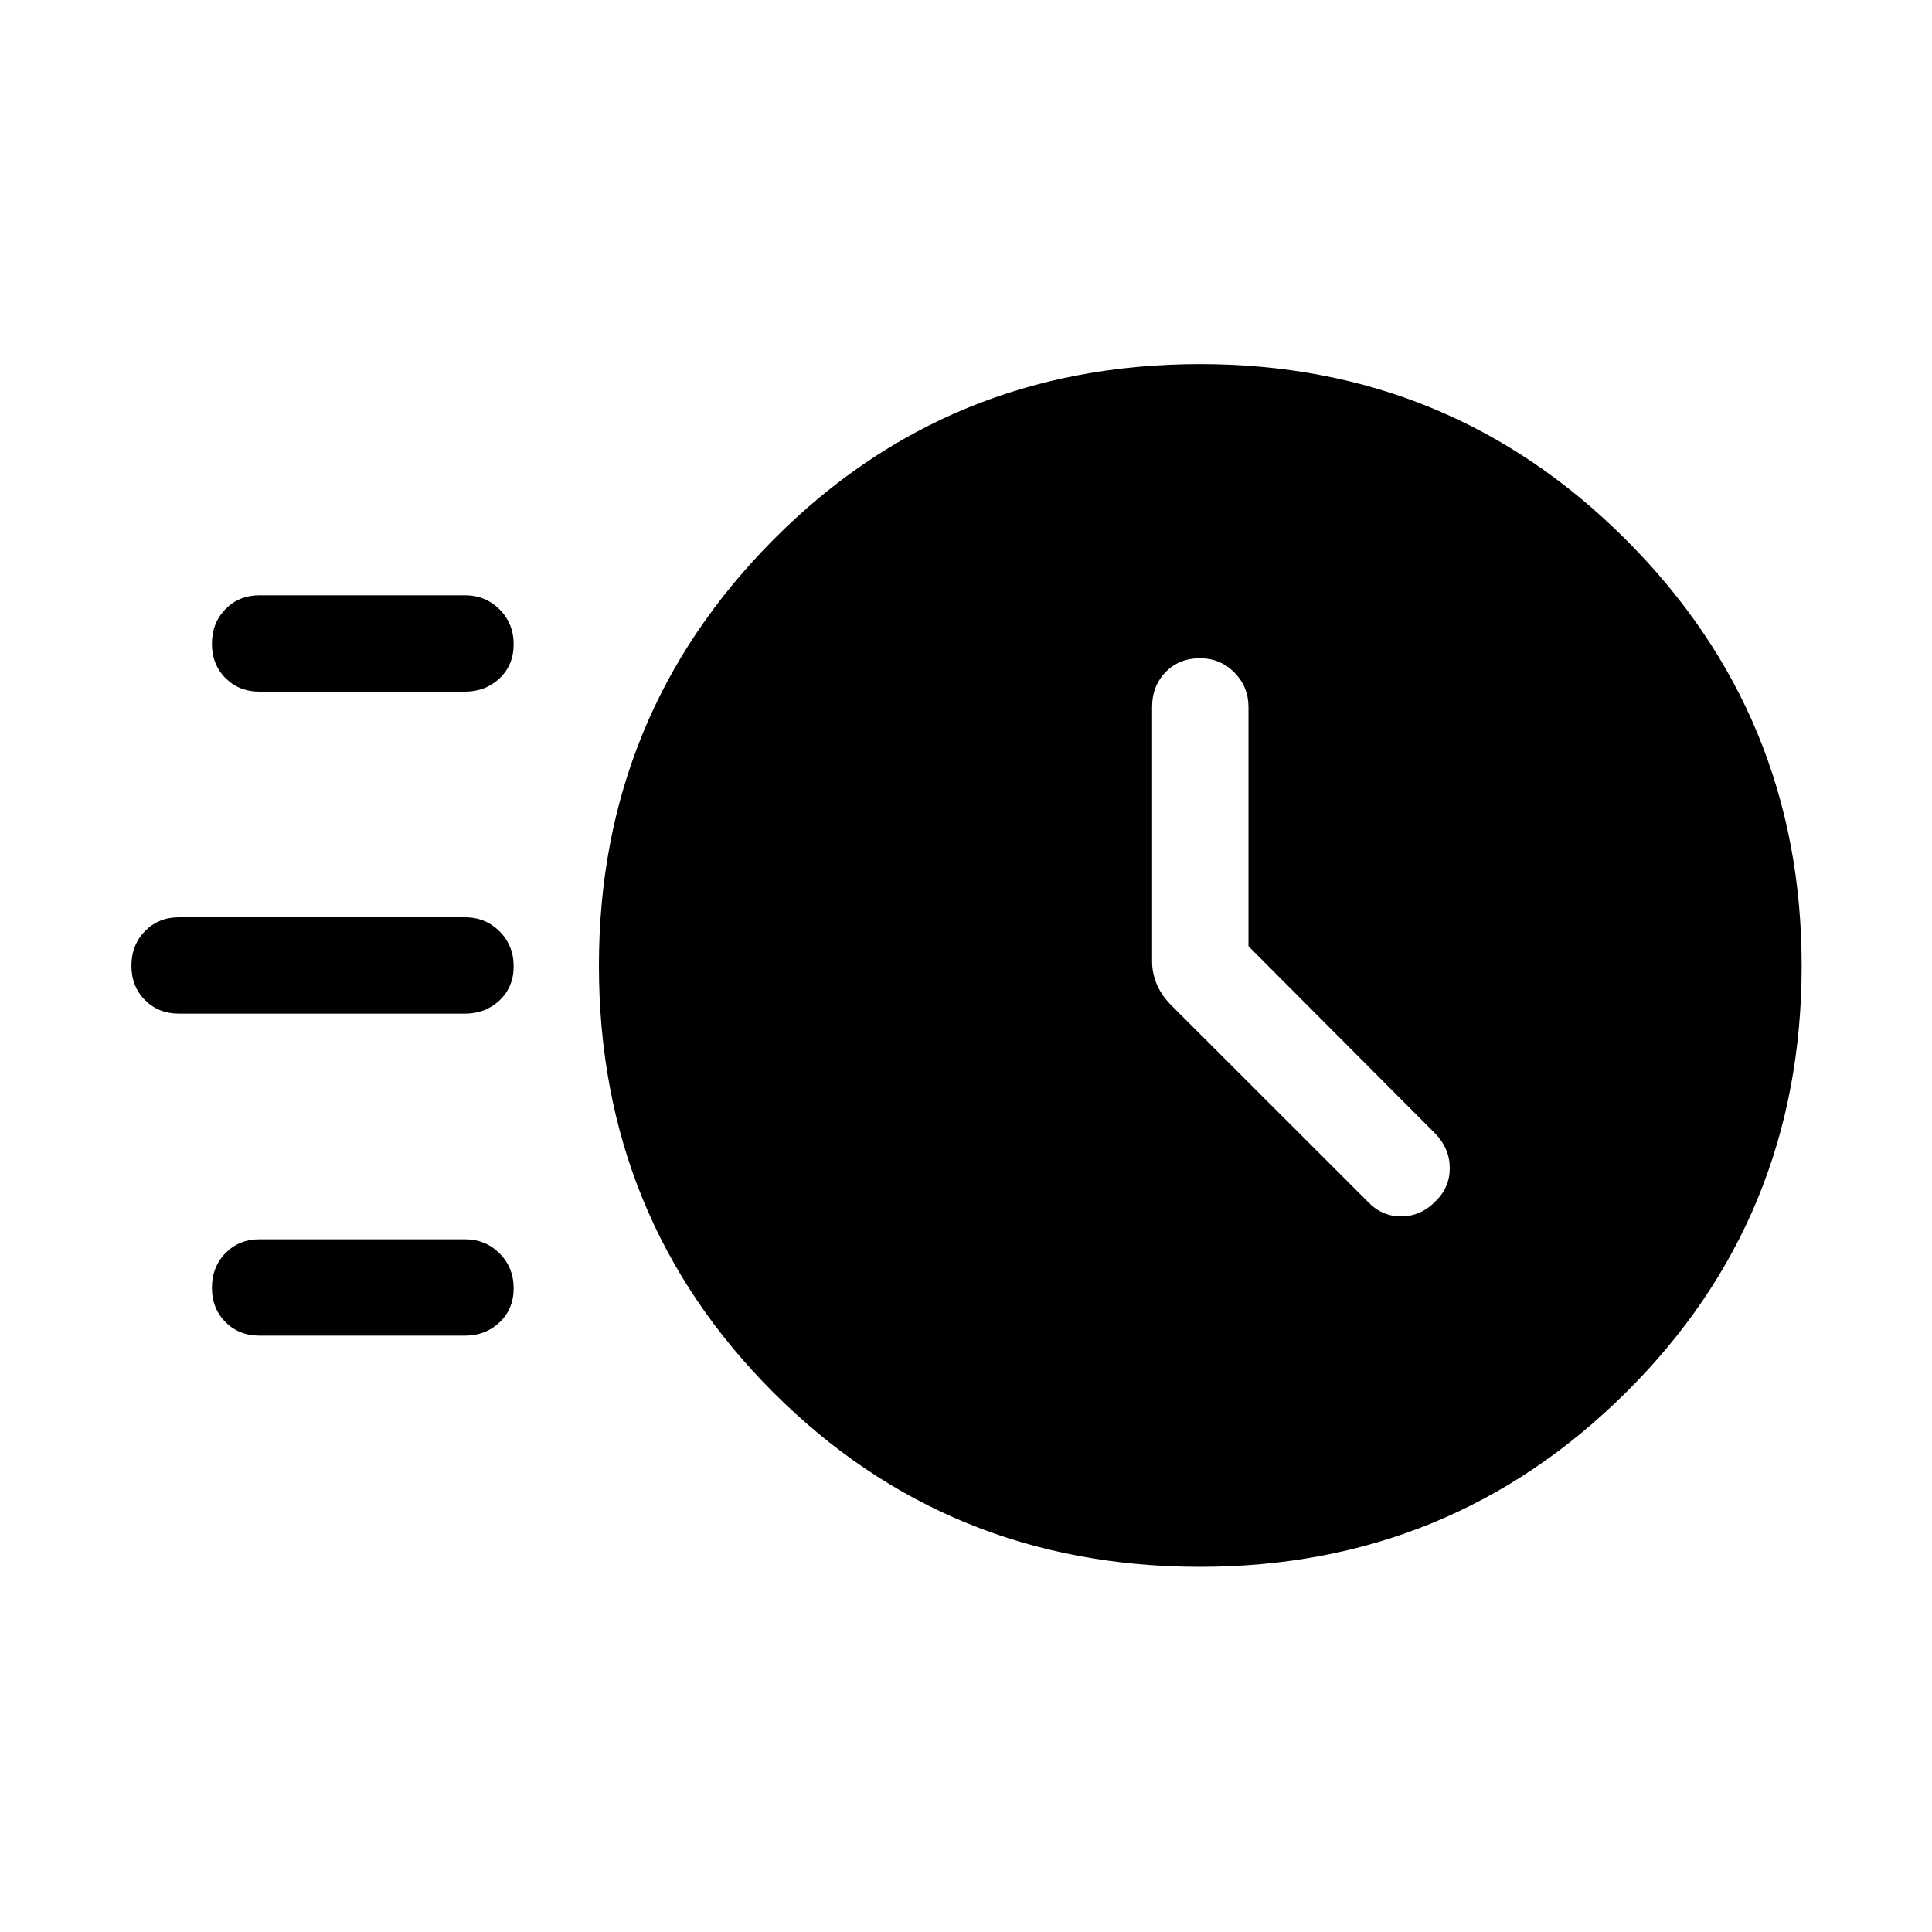 <svg xmlns="http://www.w3.org/2000/svg" height="40" viewBox="0 -960 960 960" width="40"><path d="M596.32-181.45q-125.41 0-212.06-86.65-86.66-86.65-86.66-212.07 0-124.36 86.66-211.63 86.65-87.28 212.06-87.28 124.36 0 211.63 87.28 87.28 87.27 87.28 211.63 0 125.42-87.28 212.07-87.27 86.65-211.63 86.65Zm24.04-308.38v-118.89q0-9.99-6.99-17.1-6.99-7.1-17.23-7.1t-16.95 6.9q-6.72 6.9-6.72 17.3v126.62q0 5.19 2.08 10.58 2.07 5.39 6.91 10.51l98.1 98.04q6.91 7.39 16.63 7.39 9.72 0 17.04-7.42 7.15-6.89 7.15-16.55 0-9.67-7.12-17.09l-92.9-93.19ZM128.98-616.32q-10.24 0-16.96-6.76-6.72-6.77-6.72-17.05 0-10.29 6.72-17.18 6.72-6.89 16.96-6.89h102.05q10.23 0 17.22 7.02 6.98 7.03 6.98 17.31 0 10.29-6.98 16.92-6.99 6.63-17.22 6.63H128.98Zm-40 160q-10.24 0-16.96-6.76-6.72-6.77-6.72-17.05 0-10.29 6.72-17.18 6.72-6.89 16.96-6.89h142.05q10.23 0 17.22 7.02 6.98 7.03 6.98 17.31 0 10.29-6.98 16.92-6.99 6.63-17.22 6.63H88.98Zm40 160q-10.24 0-16.96-6.76-6.72-6.77-6.72-17.05 0-10.29 6.72-17.18 6.72-6.89 16.96-6.89h102.05q10.23 0 17.22 7.02 6.98 7.03 6.98 17.31 0 10.29-6.98 16.92-6.99 6.63-17.22 6.63H128.98Z"/></svg>